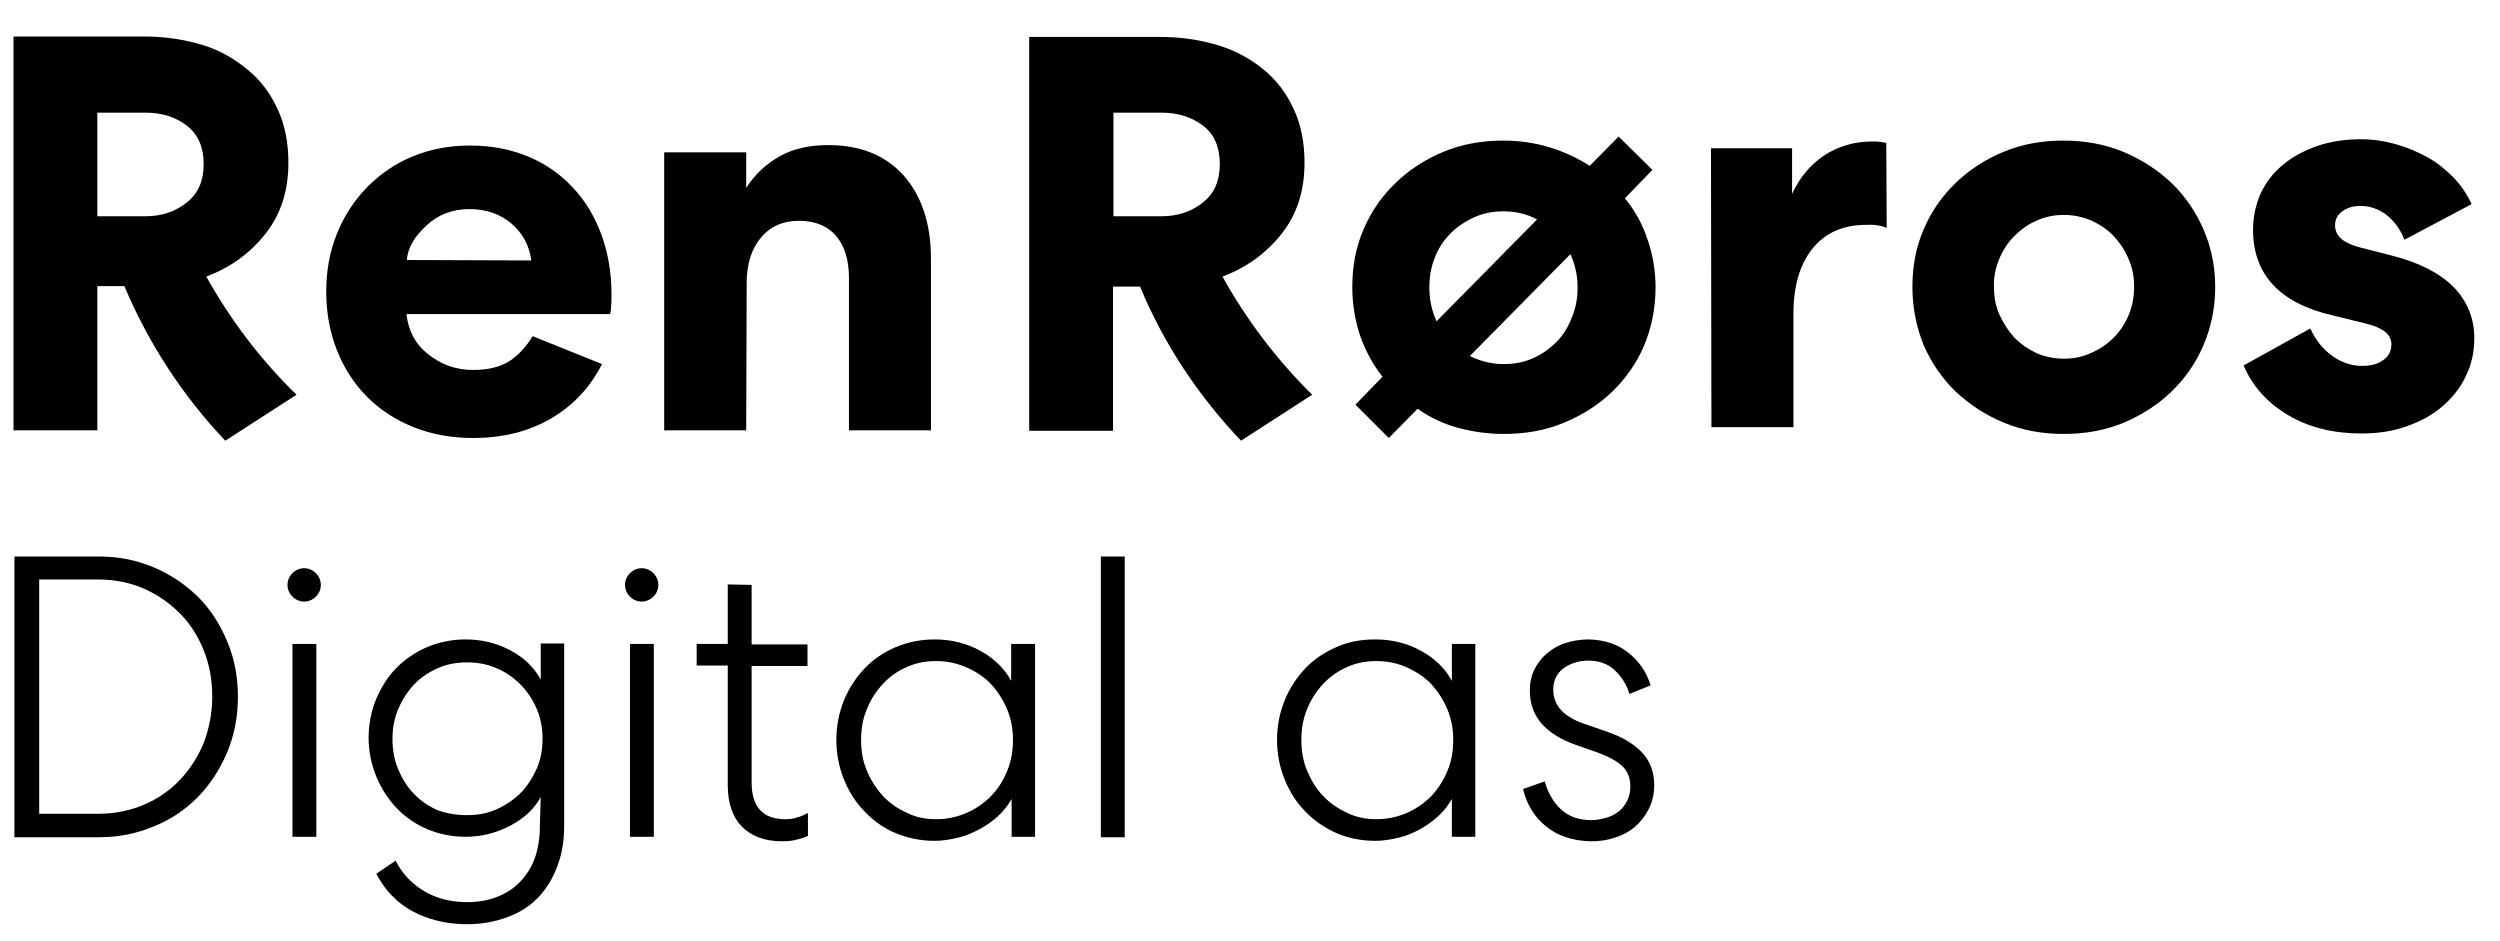 <?xml version="1.0" encoding="utf-8"?>
<!-- Generator: Adobe Illustrator 27.0.1, SVG Export Plug-In . SVG Version: 6.00 Build 0)  -->
<svg version="1.1" id="Layer_1" xmlns="http://www.w3.org/2000/svg" xmlns:xlink="http://www.w3.org/1999/xlink" x="0px" y="0px"
	 viewBox="0 0 554.8 208.9" style="enable-background:new 0 0 554.8 208.9;" xml:space="preserve">
<g>
	<path d="M117.9,57.8c-0.4-3.3-1.9-6-4.4-8.2c-2.5-2.1-5.6-3.2-9.4-3.2c-1.8,0-3.5,0.3-5.1,0.9c-1.6,0.6-3,1.5-4.2,2.6
		s-2.3,2.3-3.1,3.6c-0.8,1.3-1.3,2.7-1.4,4.2L117.9,57.8L117.9,57.8z M133.6,80.8c-2.6,5.1-6.3,9.1-11.2,12
		c-4.9,2.9-10.7,4.4-17.4,4.4c-4.8,0-9.2-0.8-13.2-2.4c-4-1.6-7.4-3.8-10.3-6.7s-5.1-6.3-6.7-10.3c-1.6-4-2.4-8.4-2.4-13.1
		c0-4.7,0.8-9,2.4-12.9c1.6-4,3.9-7.4,6.7-10.3c2.9-2.9,6.2-5.2,10.1-6.8c3.9-1.6,8.1-2.4,12.7-2.4c4.7,0,8.9,0.8,12.8,2.4
		c3.9,1.6,7.2,3.9,9.9,6.8c2.8,2.9,4.9,6.4,6.4,10.4c1.5,4,2.3,8.5,2.3,13.3c0,1.1,0,2-0.1,2.8c0,0.7-0.1,1.3-0.2,1.7H90.2
		c0.2,1.8,0.7,3.5,1.5,5c0.8,1.5,1.9,2.8,3.3,3.9c1.4,1.1,2.9,2,4.6,2.6c1.7,0.6,3.5,0.9,5.4,0.9c3.4,0,6.1-0.7,8.1-2
		c2-1.3,3.7-3.2,5.1-5.5L133.6,80.8z"/>
	<path d="M165.6,95.5h-18.2V33.8h18.2v7.9c1.9-3,4.4-5.3,7.4-7c3-1.7,6.6-2.5,10.8-2.5c7.1,0,12.6,2.2,16.7,6.7
		c4,4.5,6.1,10.7,6.1,18.5v38.1h-18.2V61.7c0-4.1-1-7.2-2.9-9.4c-1.9-2.2-4.7-3.3-8.2-3.3c-3.5,0-6.3,1.2-8.4,3.7s-3.2,5.8-3.2,10.2
		L165.6,95.5L165.6,95.5z"/>
	<path d="M21.6,25h10.6c3.8,0,6.8,1,9.3,2.9c2.5,2,3.7,4.8,3.7,8.5c0,3.7-1.2,6.5-3.7,8.5c-2.5,2-5.5,3.1-9.3,3.1H21.6V25z
		 M45.8,61.4l0.2-0.1c5.2-2,9.5-5.1,12.9-9.4c3.4-4.3,5.1-9.5,5.1-15.8c0-4.5-0.8-8.5-2.4-11.9c-1.6-3.5-3.8-6.4-6.6-8.7
		S49,11.2,45,10s-8.2-1.9-13-1.9H3v87.4h18.6v-32h6C33,76.3,40.6,87.9,50,97.8v0l15.8-10.2C57.9,79.9,51.2,71.1,45.8,61.4"/>
	<path d="M65.7,87.6L65.7,87.6C65.7,87.6,65.7,87.6,65.7,87.6L65.7,87.6z"/>
	<path d="M247.1,25h10.6c3.7,0,6.8,1,9.3,2.9s3.7,4.8,3.7,8.5c0,3.7-1.2,6.5-3.7,8.5c-2.5,2-5.5,3.1-9.3,3.1h-10.6L247.1,25
		L247.1,25z M271.3,61.4l0.2-0.1c5.2-2,9.5-5.1,12.9-9.4c3.4-4.3,5.1-9.5,5.1-15.8c0-4.5-0.8-8.5-2.4-11.9c-1.6-3.5-3.8-6.4-6.6-8.7
		s-6.1-4.2-10-5.4c-3.9-1.2-8.2-1.9-13-1.9h-29.1v87.4h18.6v-32h6c5.3,12.8,13,24.3,22.4,34.2v0l15.8-10.2
		C283.4,79.9,276.7,71.1,271.3,61.4"/>
	<path d="M291.2,87.6L291.2,87.6C291.2,87.6,291.2,87.6,291.2,87.6L291.2,87.6z"/>
	<path d="M350.1,63.8c0-2.5-0.5-5-1.6-7.4L326.2,79c2.4,1.2,4.9,1.8,7.5,1.8c2.3,0,4.5-0.4,6.5-1.3c2-0.9,3.7-2.1,5.2-3.6
		c1.5-1.5,2.6-3.3,3.4-5.4C349.7,68.4,350.1,66.2,350.1,63.8 M333.6,46.9c-2.3,0-4.4,0.4-6.4,1.3s-3.8,2.1-5.3,3.6
		c-1.5,1.5-2.7,3.3-3.5,5.4c-0.8,2-1.2,4.2-1.2,6.6c0,2.6,0.5,5.1,1.6,7.5l22.3-22.6C338.9,47.5,336.4,46.9,333.6,46.9 M366.7,37.7
		l-6.1,6.3c2.2,2.7,3.9,5.7,5,9.1c1.2,3.4,1.8,7,1.8,10.7c0,4.6-0.9,8.9-2.5,12.8c-1.7,4-4.1,7.4-7.1,10.3c-3,2.9-6.6,5.2-10.7,6.9
		c-4.1,1.7-8.5,2.5-13.3,2.5c-3.7,0-7.1-0.5-10.4-1.4c-3.2-0.9-6.2-2.3-8.8-4.2l-6.4,6.5l-7.4-7.4l6-6.2c-2.2-2.8-3.8-5.8-5-9.2
		c-1.1-3.4-1.7-6.9-1.7-10.7c0-4.6,0.8-8.9,2.5-12.8c1.7-4,4.1-7.4,7.1-10.3c3-2.9,6.5-5.2,10.6-6.9c4.1-1.7,8.5-2.5,13.3-2.5
		c3.6,0,7,0.5,10.3,1.5c3.3,1,6.2,2.4,8.9,4.1l6.4-6.5L366.7,37.7z"/>
	<path d="M418.7,50.6c-1-0.5-2.5-0.8-4.6-0.7c-5.1,0-9.1,1.8-11.9,5.3c-2.8,3.5-4.2,8.3-4.2,14.4l0,25.2l-18.2,0l-0.1-61.9l18,0
		l0,10.1c1.7-3.6,4-6.4,7.1-8.5c3.1-2,6.6-3.1,10.6-3.1c0.7,0,1.3,0,2,0.1s1,0.2,1.2,0.2L418.7,50.6z"/>
	<path d="M442.5,63.7c0,2.3,0.4,4.4,1.3,6.3s2,3.6,3.3,5c1.4,1.4,3,2.5,4.9,3.4c1.9,0.8,3.9,1.2,6.1,1.2c2.1,0,4.1-0.4,6-1.3
		c1.9-0.8,3.6-2,5-3.4s2.5-3.1,3.3-5c0.8-1.9,1.2-4,1.2-6.3c0-2.3-0.4-4.3-1.3-6.3c-0.8-1.9-2-3.6-3.3-5c-1.4-1.4-3-2.5-5-3.4
		c-1.9-0.8-3.9-1.2-6-1.2c-2.2,0-4.2,0.4-6.1,1.3c-1.9,0.8-3.5,2-4.9,3.4c-1.4,1.4-2.5,3.1-3.3,5C442.9,59.3,442.4,61.4,442.5,63.7
		 M424.4,63.7c0-4.6,0.8-8.9,2.5-12.8c1.7-4,4.1-7.4,7.1-10.3c3-2.9,6.5-5.2,10.6-6.9c4.1-1.7,8.5-2.5,13.3-2.5
		c4.8,0,9.2,0.8,13.3,2.5c4.1,1.7,7.6,4,10.7,6.9c3,2.9,5.4,6.4,7.1,10.3s2.6,8.2,2.6,12.8c0,4.6-0.9,8.9-2.6,12.9
		c-1.7,4-4.1,7.4-7.1,10.3s-6.6,5.2-10.6,6.9c-4.1,1.7-8.5,2.5-13.3,2.5c-4.8,0-9.2-0.8-13.3-2.5c-4.1-1.7-7.6-4-10.7-6.9
		c-3-2.9-5.4-6.4-7.1-10.3C425.3,72.6,424.4,68.3,424.4,63.7"/>
	<path d="M523.9,45.7c-1.7,0-3,0.4-4.1,1.2c-1.1,0.8-1.6,1.8-1.6,3.1c0,2.3,1.7,3.8,5.1,4.8l7.8,2c5.8,1.5,10.3,3.8,13.4,6.9
		c3,3.1,4.6,6.9,4.6,11.3c0,3.1-0.6,5.9-1.9,8.5c-1.2,2.6-3,4.8-5.2,6.7c-2.2,1.9-4.8,3.3-7.9,4.4c-3,1.1-6.4,1.6-10,1.6
		c-6.2,0-11.6-1.3-16.2-4c-4.6-2.7-8-6.4-10-11.1l14.8-8.2c1.2,2.6,2.8,4.6,4.9,6.1c2.1,1.5,4.3,2.2,6.6,2.2c1.9,0,3.5-0.4,4.7-1.3
		c1.2-0.8,1.8-2,1.8-3.5c0-2.2-1.9-3.7-5.7-4.6l-7.3-1.8c-11.8-2.7-17.7-9.1-17.7-19c0-2.9,0.6-5.6,1.7-8.1c1.2-2.5,2.8-4.6,4.9-6.3
		c2.1-1.8,4.6-3.1,7.6-4.2c3-1,6.2-1.5,9.7-1.5c2.7,0,5.3,0.4,7.8,1.1c2.5,0.7,4.8,1.7,7,2.9c2.2,1.2,4.1,2.8,5.8,4.5
		c1.7,1.8,3,3.7,4,5.9l-14.9,7.9c-0.9-2.3-2.3-4.2-4.1-5.6C527.7,46.3,525.8,45.7,523.9,45.7"/>
</g>
<g>
	<path d="M52.8,154.6c0,4.4-0.8,8.6-2.4,12.4c-1.6,3.8-3.8,7.1-6.5,9.9c-2.8,2.8-6,5-9.8,6.5c-3.8,1.6-7.8,2.4-12.1,2.4H3.2v-62.3
		H22c4.3,0,8.3,0.8,12.1,2.4s7,3.8,9.8,6.5c2.8,2.8,4.9,6.1,6.5,9.9C52,146,52.8,150.2,52.8,154.6z M47.1,154.6
		c0-3.7-0.6-7.1-1.9-10.3c-1.3-3.2-3-5.9-5.3-8.2s-4.9-4.1-8-5.5c-3.1-1.3-6.4-2-10.1-2H8.7v52h13.1c3.6,0,7-0.7,10.1-2
		c3.1-1.3,5.8-3.2,8-5.5c2.2-2.3,4-5.1,5.3-8.2C46.4,161.7,47.1,158.3,47.1,154.6z"/>
	<path d="M63.8,129.8c0-1,0.4-1.9,1.1-2.6c0.7-0.7,1.6-1.1,2.6-1.1c1,0,1.9,0.4,2.6,1.1c0.7,0.7,1.1,1.6,1.1,2.6s-0.4,1.9-1.1,2.6
		c-0.7,0.7-1.6,1.1-2.6,1.1c-1,0-1.9-0.4-2.6-1.1C64.2,131.7,63.8,130.8,63.8,129.8z M70.2,142.9v42.8h-5.3v-42.8H70.2z"/>
	<path d="M120,176.9c-1.5,2.7-3.8,4.8-6.9,6.4c-3.1,1.6-6.3,2.4-9.8,2.4c-3,0-5.9-0.6-8.5-1.7s-4.9-2.7-6.8-4.7
		c-1.9-2-3.4-4.3-4.5-7s-1.7-5.6-1.7-8.6s0.6-6,1.7-8.6s2.6-5,4.5-6.9s4.2-3.5,6.8-4.6s5.5-1.7,8.5-1.7c3.6,0,6.9,0.8,9.9,2.4
		c3.1,1.6,5.3,3.8,6.8,6.5v-8h5.2v40.6c0,3.2-0.5,6.1-1.5,8.8s-2.4,5-4.2,6.9c-1.8,1.9-4.1,3.4-6.8,4.4s-5.7,1.6-9,1.6
		c-4.6,0-8.7-1-12.2-2.9s-6.1-4.7-8-8.3l4.3-2.9c1.5,3,3.7,5.2,6.4,6.8c2.7,1.6,5.9,2.4,9.4,2.4c2.6,0,4.8-0.4,6.8-1.2
		s3.7-1.9,5.1-3.4c1.4-1.5,2.5-3.2,3.2-5.2s1.1-4.3,1.1-6.8L120,176.9L120,176.9z M103.6,180.9c2.4,0,4.6-0.4,6.6-1.3
		c2-0.9,3.8-2.1,5.3-3.6c1.5-1.5,2.7-3.4,3.6-5.4c0.9-2.1,1.3-4.3,1.3-6.7c0-2.3-0.4-4.5-1.3-6.6s-2.1-3.9-3.6-5.4
		c-1.5-1.5-3.3-2.8-5.3-3.6c-2-0.9-4.2-1.3-6.6-1.3c-2.3,0-4.5,0.4-6.5,1.3s-3.8,2.1-5.2,3.6c-1.4,1.5-2.6,3.3-3.5,5.4
		c-0.9,2.1-1.3,4.3-1.3,6.7c0,2.4,0.4,4.7,1.3,6.8c0.9,2.1,2,3.9,3.5,5.4c1.4,1.5,3.2,2.7,5.2,3.6
		C99.1,180.5,101.3,180.9,103.6,180.9z"/>
	<path d="M138.7,129.8c0-1,0.4-1.9,1.1-2.6c0.7-0.7,1.6-1.1,2.6-1.1c1,0,1.9,0.4,2.6,1.1c0.7,0.7,1.1,1.6,1.1,2.6s-0.4,1.9-1.1,2.6
		c-0.7,0.7-1.6,1.1-2.6,1.1c-1,0-1.9-0.4-2.6-1.1C139.1,131.7,138.7,130.8,138.7,129.8z M145.1,142.9v42.8h-5.3v-42.8H145.1z"/>
	<path d="M166.8,129.8v13.2h12.4v4.8h-12.4v25.8c0,5.5,2.5,8.2,7.5,8.2c0.9,0,1.8-0.1,2.6-0.4c0.9-0.2,1.6-0.6,2.4-1v5.1
		c-0.6,0.3-1.5,0.6-2.4,0.8c-1,0.3-2.1,0.4-3.4,0.4c-3.7,0-6.7-1.1-8.8-3.2s-3.2-5.2-3.2-9.3v-26.5h-6.9v-4.8h6.9v-13.2L166.8,129.8
		L166.8,129.8z"/>
	<path d="M229.7,142.9v42.8h-5.2v-8.4c-0.8,1.4-1.8,2.7-3,3.8c-1.2,1.1-2.6,2.1-4.1,2.9s-3.1,1.5-4.8,1.9c-1.7,0.4-3.4,0.7-5.2,0.7
		c-3.1,0-5.9-0.6-8.6-1.7s-4.9-2.7-6.9-4.8c-2-2-3.5-4.4-4.6-7.1s-1.7-5.7-1.7-8.8s0.6-6.1,1.7-8.8s2.7-5.1,4.6-7.1s4.3-3.6,6.9-4.7
		s5.5-1.7,8.6-1.7c3.6,0,7,0.8,10.1,2.5c3.1,1.7,5.4,3.9,6.9,6.7v-8.2L229.7,142.9L229.7,142.9z M207.8,181.8c2.4,0,4.6-0.5,6.7-1.4
		c2.1-0.9,3.9-2.2,5.4-3.7s2.7-3.4,3.6-5.6c0.9-2.1,1.3-4.4,1.3-6.9c0-2.4-0.4-4.6-1.3-6.8c-0.9-2.1-2.1-4-3.6-5.6
		c-1.5-1.6-3.4-2.8-5.4-3.7c-2.1-0.9-4.3-1.4-6.7-1.4c-2.3,0-4.5,0.4-6.5,1.3c-2.1,0.9-3.8,2.1-5.3,3.7s-2.7,3.4-3.6,5.6
		c-0.9,2.1-1.3,4.4-1.3,6.9c0,2.5,0.4,4.8,1.3,6.9c0.9,2.1,2.1,4,3.6,5.6c1.5,1.6,3.3,2.8,5.3,3.7
		C203.3,181.4,205.5,181.8,207.8,181.8z"/>
	<path d="M249.6,123.5v62.3h-5.3v-62.3C244.3,123.5,249.6,123.5,249.6,123.5z"/>
	<path d="M327.4,142.9v42.8h-5.2v-8.4c-0.8,1.4-1.8,2.7-3,3.8c-1.2,1.1-2.6,2.1-4,2.9c-1.5,0.8-3.1,1.5-4.8,1.9
		c-1.7,0.4-3.4,0.7-5.2,0.7c-3.1,0-6-0.6-8.6-1.7c-2.6-1.2-4.9-2.7-6.9-4.8c-2-2-3.5-4.4-4.6-7.1s-1.7-5.7-1.7-8.8s0.6-6.1,1.7-8.8
		s2.7-5.1,4.6-7.1s4.3-3.6,6.9-4.7c2.6-1.2,5.5-1.7,8.6-1.7c3.6,0,7,0.8,10.1,2.5c3.1,1.7,5.4,3.9,6.9,6.7v-8.2L327.4,142.9
		L327.4,142.9z M305.5,181.8c2.4,0,4.6-0.5,6.7-1.4c2.1-0.9,3.9-2.2,5.4-3.7c1.5-1.6,2.7-3.4,3.6-5.6c0.9-2.1,1.3-4.4,1.3-6.9
		c0-2.4-0.4-4.6-1.3-6.8c-0.9-2.1-2.1-4-3.6-5.6c-1.5-1.6-3.4-2.8-5.4-3.7s-4.3-1.4-6.7-1.4c-2.3,0-4.5,0.4-6.5,1.3
		c-2,0.9-3.8,2.1-5.3,3.7s-2.7,3.4-3.6,5.6c-0.9,2.1-1.3,4.4-1.3,6.9c0,2.5,0.4,4.8,1.3,6.9c0.9,2.1,2,4,3.6,5.6
		c1.5,1.6,3.3,2.8,5.3,3.7C301,181.4,303.2,181.8,305.5,181.8z"/>
	<path d="M342.8,173.4c0.7,2.5,1.9,4.6,3.6,6.2c1.7,1.6,4,2.4,6.7,2.4c1.1,0,2.2-0.2,3.3-0.5c1.1-0.3,2-0.8,2.8-1.4s1.4-1.4,1.9-2.4
		s0.7-2,0.7-3.2c0-1.9-0.6-3.4-1.8-4.5c-1.2-1.1-3-2.1-5.2-2.9l-5.1-1.8c-6.8-2.4-10.2-6.4-10.2-12c0-1.7,0.3-3.3,1-4.7
		s1.6-2.6,2.8-3.6c1.2-1,2.5-1.8,4.1-2.3s3.3-0.8,5.2-0.8c3.4,0.1,6.3,1,8.7,2.9c2.4,1.9,4.1,4.3,5,7.3l-4.7,1.9
		c-0.6-2.1-1.8-3.9-3.3-5.3s-3.5-2.1-5.8-2.1c-2.1,0-4,0.6-5.5,1.7s-2.3,2.7-2.3,4.7c0,3.5,2.2,6,6.8,7.6l4.9,1.7
		c3.6,1.2,6.2,2.8,8,4.7s2.7,4.3,2.7,7.2c0,2-0.4,3.7-1.2,5.3c-0.8,1.6-1.8,2.9-3.1,4s-2.8,1.9-4.5,2.4c-1.7,0.6-3.5,0.8-5.3,0.8
		c-4-0.1-7.3-1.2-9.9-3.3c-2.6-2.1-4.3-4.9-5.1-8.3L342.8,173.4z"/>
</g>
</svg>
